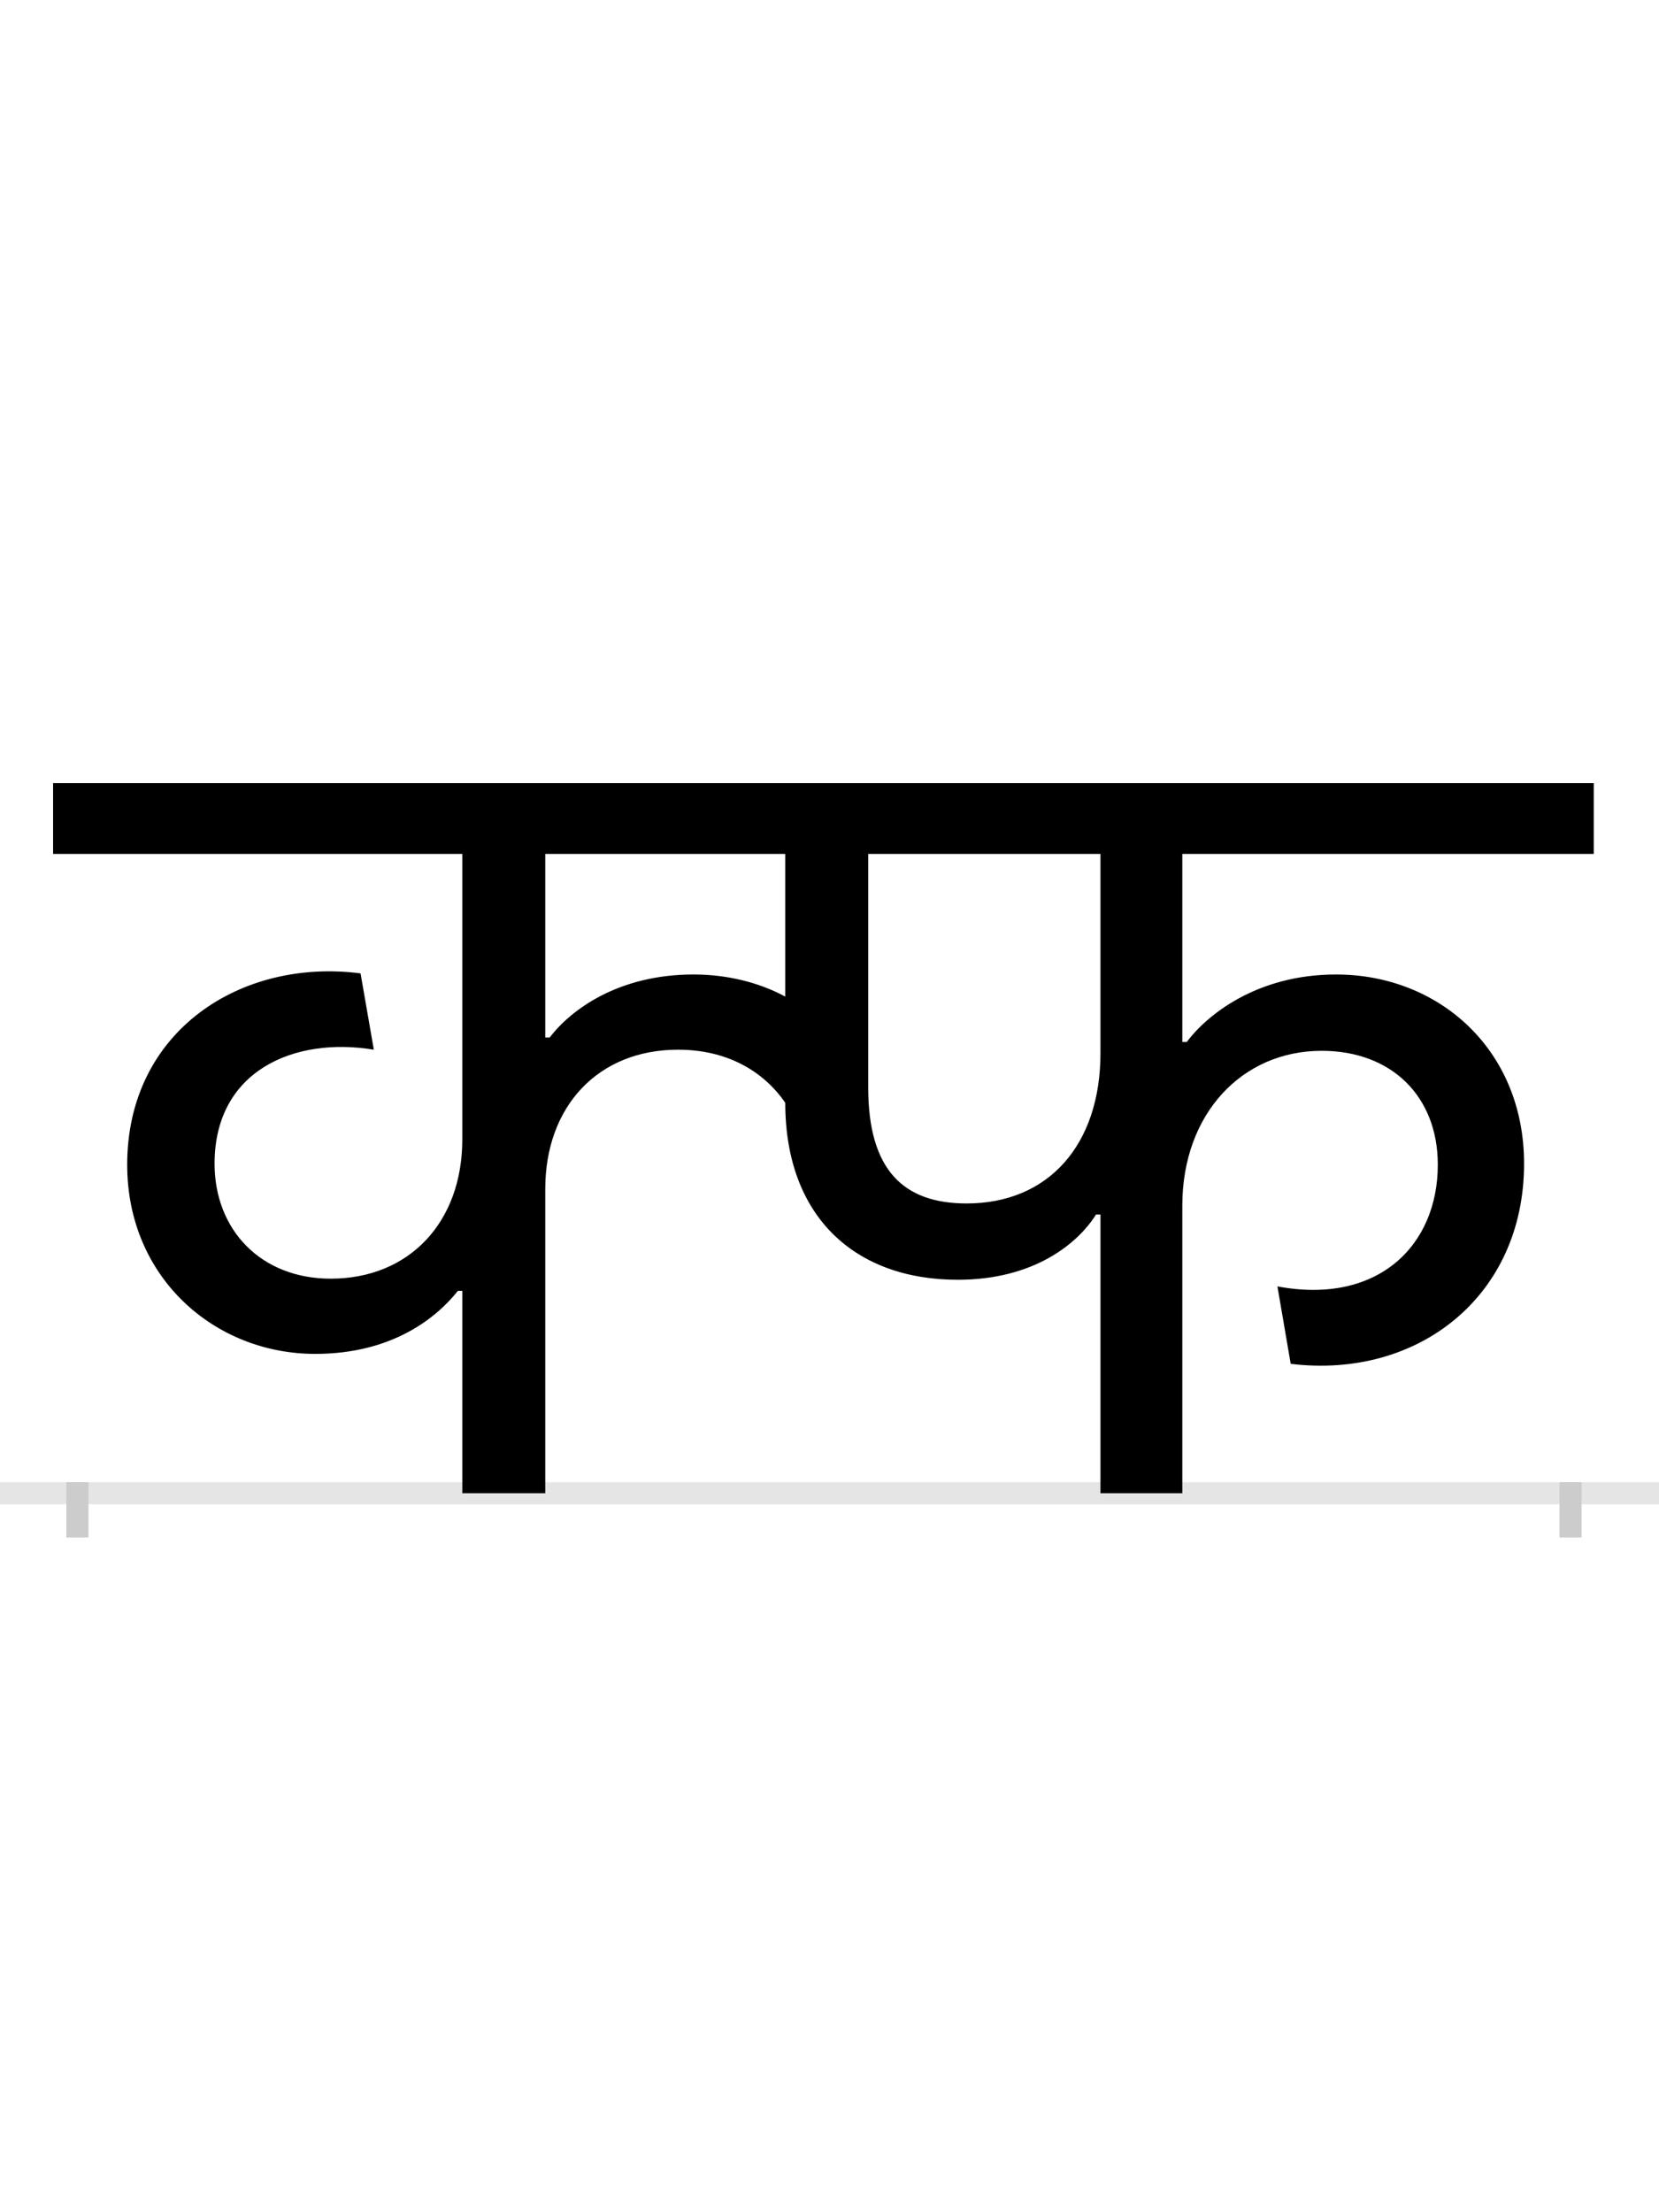 <?xml version="1.0" encoding="UTF-8"?>
<svg height="200.0" version="1.1" width="150.0" xmlns="http://www.w3.org/2000/svg" xmlns:xlink="http://www.w3.org/1999/xlink">
 <rect width="100%" height="100%" fill="#808080" stroke="none"/>
 <path d="M0,0 l150,0 l0,200 l-150,0 Z M0,0" fill="rgb(255,255,255)" transform="matrix(1,0,0,-1,0.0,200.0)"/>
 <path d="M0,0 l150,0" fill="none" stroke="rgb(229,229,229)" stroke-width="2" transform="matrix(1,0,0,-1,0.0,135.0)"/>
 <path d="M0,1 l0,-5" fill="none" stroke="rgb(204,204,204)" stroke-width="2" transform="matrix(1,0,0,-1,7.0,135.0)"/>
 <path d="M0,1 l0,-5" fill="none" stroke="rgb(204,204,204)" stroke-width="2" transform="matrix(1,0,0,-1,142.0,135.0)"/>
 <path d="M427,412 l-4,0 l0,166 l217,0 l0,-129 c-24,13,-53,20,-83,20 c-68,0,-111,-32,-130,-57 Z M348,183 l0,-183 l75,0 l0,275 c0,75,48,126,120,126 c44,0,77,-19,97,-48 c0,-103,63,-160,156,-160 c68,0,108,32,125,59 l4,0 l0,-252 l74,0 l0,260 c0,83,54,140,126,140 c63,0,105,-41,105,-103 c0,-73,-54,-127,-145,-110 l12,-70 c115,-14,211,61,211,181 c0,103,-77,171,-170,171 c-72,0,-117,-37,-135,-61 l-4,0 l0,170 l372,0 l0,64 l-1393,0 l0,-64 l370,0 l0,-258 c0,-75,-48,-126,-119,-126 c-63,0,-105,44,-105,104 c0,84,72,115,144,103 l-12,69 c-108,14,-211,-52,-211,-173 c0,-102,79,-171,170,-171 c70,0,110,33,129,57 Z M925,398 c0,-83,-47,-136,-121,-136 c-57,0,-89,30,-89,105 l0,211 l210,0 Z M925,398" fill="rgb(0,0,0)" transform="matrix(0.1,0.0,0.0,-0.1,7.0,135.0)"/>
</svg>